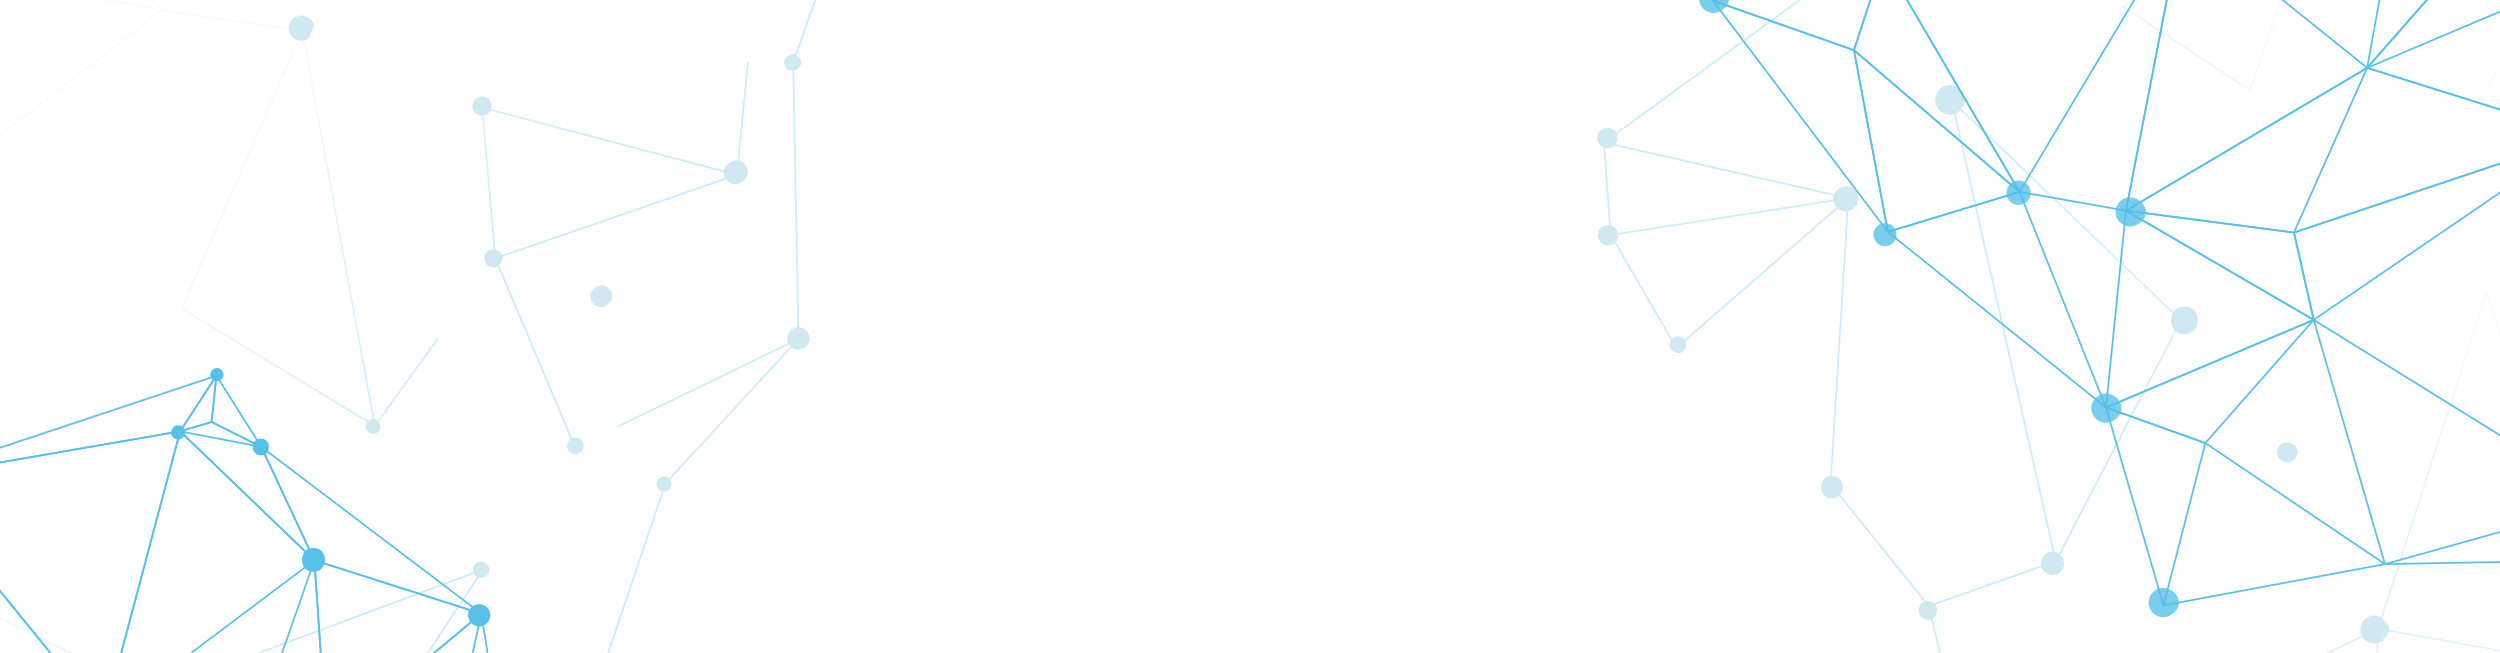 <svg width="1440" height="376" viewBox="0 0 1440 376" xmlns="http://www.w3.org/2000/svg"><defs><filter x="0%" y="0%" width="100%" height="100%" filterUnits="objectBoundingBox" id="s"><feGaussianBlur in="SourceGraphic"/></filter><filter x="-155.2%" y="-158.1%" width="410.5%" height="416.2%" filterUnits="objectBoundingBox" id="k"><feGaussianBlur stdDeviation="4" in="SourceGraphic"/></filter><filter x="-51.8%" y="-53.7%" width="203.7%" height="207.3%" filterUnits="objectBoundingBox" id="c"><feGaussianBlur stdDeviation="3" in="SourceGraphic"/></filter><filter x="-69.1%" y="-71.5%" width="238.2%" height="243.1%" filterUnits="objectBoundingBox" id="d"><feGaussianBlur stdDeviation="4" in="SourceGraphic"/></filter><filter x="-69.1%" y="-71.5%" width="238.2%" height="243.1%" filterUnits="objectBoundingBox" id="e"><feGaussianBlur stdDeviation="4" in="SourceGraphic"/></filter><filter x="-51.8%" y="-53.7%" width="203.7%" height="207.3%" filterUnits="objectBoundingBox" id="f"><feGaussianBlur stdDeviation="3" in="SourceGraphic"/></filter><filter x="-67.5%" y="-67.5%" width="235.1%" height="235.1%" filterUnits="objectBoundingBox" id="g"><feGaussianBlur stdDeviation="3" in="SourceGraphic"/></filter><filter x="-64.2%" y="-64.2%" width="228.3%" height="228.3%" filterUnits="objectBoundingBox" id="h"><feGaussianBlur stdDeviation="3" in="SourceGraphic"/></filter><filter x="0%" y="0%" width="100%" height="100%" filterUnits="objectBoundingBox" id="i"><feGaussianBlur in="SourceGraphic"/></filter><filter x="0%" y="0%" width="100%" height="100%" filterUnits="objectBoundingBox" id="j"><feGaussianBlur in="SourceGraphic"/></filter><filter x="0%" y="0%" width="100%" height="100%" filterUnits="objectBoundingBox" id="t"><feGaussianBlur in="SourceGraphic"/></filter><filter x="-148.4%" y="-147%" width="396.8%" height="394%" filterUnits="objectBoundingBox" id="l"><feGaussianBlur stdDeviation="4" in="SourceGraphic"/></filter><filter x="-128.8%" y="-124.6%" width="357.6%" height="349.1%" filterUnits="objectBoundingBox" id="m"><feGaussianBlur stdDeviation="4" in="SourceGraphic"/></filter><filter x="-90.5%" y="-87.5%" width="281%" height="275%" filterUnits="objectBoundingBox" id="n"><feGaussianBlur stdDeviation="4" in="SourceGraphic"/></filter><filter x="-93.2%" y="-93.2%" width="286.4%" height="286.4%" filterUnits="objectBoundingBox" id="o"><feGaussianBlur stdDeviation="4" in="SourceGraphic"/></filter><filter x="0%" y="0%" width="100%" height="100%" filterUnits="objectBoundingBox" id="p"><feGaussianBlur in="SourceGraphic"/></filter><filter x="0%" y="0%" width="100%" height="100%" filterUnits="objectBoundingBox" id="q"><feGaussianBlur in="SourceGraphic"/></filter><filter x="0%" y="0%" width="100%" height="100%" filterUnits="objectBoundingBox" id="r"><feGaussianBlur in="SourceGraphic"/></filter><linearGradient x1="41.451%" y1="28.027%" x2="59.48%" y2="43.638%" id="b"><stop stop-color="#57C0E8" stop-opacity=".05" offset="0%"/><stop stop-color="#57C0E8" stop-opacity=".3" offset="100%"/></linearGradient><linearGradient x1="54.307%" y1="39.927%" x2="34.711%" y2="52.121%" id="a"><stop stop-color="#57C0E8" stop-opacity=".05" offset="0%"/><stop stop-color="#57C0E8" stop-opacity=".3" offset="100%"/></linearGradient></defs><g fill="none" fill-rule="evenodd"><path d="M190.993 543.035l73.119-25.649-73.119 25.649zm414.645 271.7l124.208 11.733h-.002l-124.206-11.733zm-163.221-75.863l103.176 85.236-158.735-28.76 55.559-56.476zm-122.734-26.094l67.175 82.57-152.229-68.782 85.054-13.788zM712.135 555.16l-85.62 167.4h.002l198.897 11.122L712.136 555.16h-.001zm-262.337 1.012l-91.787 43.966 91.788-43.965h-.001zM204.32 252.116l59.791 265.27 72.093-138.84-131.884-126.43zm-59.66 56.055l-99.04 86.21-37.88-65.046 136.92-21.163zm279.822-201.328l-121.314 91.173 72.81 47.911 48.504-139.084zM368.042.502l-20.912 32.05L247.017 98.96 368.042.502zM190.993 543.034l-56.6-70.215 10.267-164.65L9.393 277.332l135.267 30.84L7.74 329.334l-3.852-53.257L247.017 98.96l4.467 7.88-4.467-7.88L347.13 32.552l77.352 74.29-.001-.003-77.351-74.287L368.045.5v0l.003.002L529.02 219.166l-18.01 26.76 18.011-26.76 9.354 29.984 89.488 137.725 78.888 39.207 130.322 174.057-124.937-44.98v.001l124.936 44.978 68.9 126.28-176.126 100.05-100.668 81.898-83.585-84.258-44.13-105.077-59.046 19.84 7.383-182.698 134.331 24.176-71.927-217.803h-.001L449.8 556.172l-.506-1.012.504 1.011.002.001-7.383 182.7-55.558 56.475-67.175-82.569-85.054 13.788v-.002l-43.637-183.53z" stroke="url(#a)" stroke-linejoin="round" transform="translate(920 -194)"/><path d="M1306.204 596.867c3.642 0 6.68 3.038 6.68 6.68 0 3.641-3.038 6.68-6.68 6.68s-6.68-3.039-6.68-6.68c0-3.642 3.038-6.68 6.68-6.68zm56-58.352c3.833 0 7.031 3.199 7.031 7.032s-3.198 7.03-7.03 7.03c-3.834 0-7.032-3.197-7.032-7.03s3.198-7.032 7.031-7.032zm-207.394-15.68c2.082.24 2.746.283 4.625 1.246 1.702.871 2.989 2.727 3.485 4.532.486 1.765.353 3.986-.614 5.604l-.151.238-.042.057-.084.192a8.768 8.768 0 01-3.205 3.659l-.229.14c-2.586 1.514-5.88 1.514-8.467 0a8.452 8.452 0 01-4.153-7.243c0-2.863 1.576-5.868 4.153-7.24 1.36-.726 3.101-1.367 4.682-1.185zm6.95 12.166l-1.013 1.312c.242-.305.485-.608.723-.916l.281-.376.01-.02zm.217-.279l-.106.134-.051.076-.069.09-.072.174c.081-.17.182-.325.298-.474zm.775-3.545l-.149 1.108-.143 1.056-.7 1.66.111-.145.242-.344.028-.059c.43-1.01.656-2.1.607-3.193a.258.258 0 01.004-.083zm-.275 2.134l-.023.081.006-.05.017-.03zm79.381-21.264c.23.06.46.122.69.184 2.59.689 4.428 3.15 4.428 5.816 0 2.585-1.728 4.977-4.194 5.748l-.234.068-.69.184c-3.907 1.04-7.877-1.93-7.877-6 0-4.071 3.97-7.041 7.877-6zm-10-49.5c.23.06.46.122.69.184 2.59.689 4.428 3.15 4.428 5.816 0 2.585-1.728 4.977-4.194 5.748l-.234.068-.69.184c-3.907 1.04-7.877-1.93-7.877-6 0-4.071 3.97-7.041 7.877-6zm-7.654-40.046c3.156 0 6.004 2.165 6.842 5.208a7.143 7.143 0 010 3.772 7.17 7.17 0 01-.794 1.826l-.07.106-.063.144-.073.182-.074.179a6.71 6.71 0 01-2.396 2.396 6.647 6.647 0 01-3.372.913 6.643 6.643 0 01-3.371-.913 6.701 6.701 0 01-2.396-2.396 5.595 5.595 0 01-.074-.179l-.023-.056-.024-.032c-.754-1.1-1.154-2.557-1.202-3.808l-.004-.247a7.065 7.065 0 01.968-3.581 7.149 7.149 0 016.126-3.514zm6.089 10.709c-.367.476-.735.95-1.102 1.427l.03-.025c.32-.322.604-.665.852-1.029l.11-.17.016-.035c.029-.059.06-.115.094-.168zm-12.177 0c.068.106.123.225.173.347l.051.126.132.183c.213.28.452.532.716.746l.03.025-1.102-1.427zm149.4-78.61a16.83 16.83 0 012.557.386c1.434.326 2.673 1.139 3.636 2.212l.093.106.014.013a7.238 7.238 0 012.264 4.959l.006.27a7.227 7.227 0 01-2.27 5.23l-.018.016-.089.103c-.903 1.006-2.048 1.783-3.37 2.145l-.266.067c-.865.198-1.553.302-2.556.385-2.01.167-4.235-.944-5.618-2.327a7.976 7.976 0 01-2.327-5.618c0-2.1.843-4.135 2.327-5.618 1.383-1.383 3.608-2.495 5.618-2.328zm8.067 9.919a4756.37 4756.37 0 01-3.411 4.437l.359-.212c.39-.23.753-.494 1.088-.788l.18-.164.087-.1a8.84 8.84 0 001.663-3.061l.034-.112zm-3.411-8.381c1.138 1.478 2.275 2.957 3.41 4.436l-.033-.111a8.843 8.843 0 00-1.663-3.06l-.084-.099-.183-.167a7.168 7.168 0 00-1.088-.788l-.36-.211zm-261.718-10.013c6.992 0 6.992 10.843 0 10.843s-6.992-10.844 0-10.844zm71.75-28.294c3.66 0 6.715 3.055 6.715 6.715 0 3.66-3.055 6.715-6.715 6.715-3.66 0-6.715-3.055-6.715-6.715 0-3.66 3.055-6.715 6.715-6.715zm-127-43.754c8.343 0 8.343 12.938 0 12.938s-8.343-12.938 0-12.938zm266.148-17.743l.166.149.39.36c1.979 1.83 2.036 5.316.17 7.242l-.17.166-.39.36c-3.622 3.351-9.812 1.094-9.812-4.065 0-5.08 6.004-7.346 9.646-4.212zm-351.679-61.292l.13.155.335.416c1.485 1.854 1.536 3.807.153 5.668l-.153.199-.334.416c-2.694 3.363-8.087.455-8.087-3.349 0-3.745 5.223-6.62 7.956-3.505zm288.531-18.441c10.247 0 10.247 15.89 0 15.89s-10.247-15.89 0-15.89zm-332-46.925c3.2 0 5.871 2.67 5.871 5.87 0 3.202-2.67 5.872-5.87 5.872s-5.872-2.67-5.872-5.871c0-3.201 2.671-5.871 5.871-5.871zm137-22.302c3.91 0 7.172 3.262 7.172 7.172 0 3.91-3.263 7.172-7.172 7.172s-7.172-3.262-7.172-7.172c0-3.91 3.263-7.172 7.172-7.172zM925.871 73.676c3.2 0 5.871 2.67 5.871 5.87 0 3.202-2.67 5.872-5.87 5.872S920 82.748 920 79.547c0-3.201 2.671-5.871 5.871-5.871zm197.333-24.638c4.638 0 8.508 3.87 8.508 8.508 0 4.638-3.87 8.508-8.508 8.508-4.638 0-8.508-3.87-8.508-8.508 0-4.638 3.87-8.508 8.508-8.508z" fill="#CFE8F2"/><path d="M.5 460.786h.001l114.536-7.556L.5 460.786zm430.467 268.498L246.53 765.843l114.546 162.984 69.89-199.542h.001v-.001zm-184.438 36.559h-.001l-17.501 145.49.001.002 17.501-145.492zM119.627 631.478l-2.944 133.799 55.11-99.759-52.166-34.04zm338.58-178.476L267.579 524.04l64.284 120.402-22.666 21.077 22.667-21.077 126.345-191.438h-.002zM173.09 477.736l94.489 46.302h-.001l-94.488-46.302zm338.151-95.073zm-45.944-108.844l45.944 108.844-.001-.003-45.942-108.84h-.001zM354.049 142.942L284.64 302.644 395.955 370.4l36.058-50.225-36.058 50.225-41.906-227.46zm285.937 177.234L536.505 370.4l103.483-50.223h-.002zM457.767 186.984l7.53 86.835h.001l139.21-48.139-146.74-38.696zm153.001-25.809l-6.26 64.506.001-.003 6.259-64.503zM171.613 36.531l101.468 94.334-129.038-24.292 27.57-70.042zM.5 460.786l116.983-147.994h.001L96.165 267.7h-.001L273.08 130.867l80.968 12.076-80.968-12.077-101.468-94.334L211.02.5l285.646 12.358h.006l156.313 102.623-38.117 3.452 38.117-3.452-16.165 45.694 3.169 159.002-76.57 83.084h.001L510.8 558.849l18.126 86.206-55.824 210.151-56.397 132.338-187.677-76.209-126.663-28.242 14.318-117.817L40.872 622.88.5 460.785z" stroke="url(#b)" stroke-linejoin="round" transform="translate(-180 -125)"/><path d="M452.834 38.997c3.85 4.875 11.41-1.096 7.56-5.971-3.85-4.875-11.41 1.096-7.56 5.97m-34.43 64.569c5.48 6.94 16.24-1.559 10.76-8.498-5.48-6.937-16.239 1.56-10.76 8.498m36.409 95.379c2.176 2.756 6.29 3.238 9.044 1.062 2.755-2.175 3.238-6.289 1.062-9.044-2.175-2.754-6.289-3.237-9.044-1.06-2.754 2.175-3.238 6.288-1.062 9.042M341.43 174.552c5.004 6.334 14.825-1.424 9.823-7.758-5.003-6.334-14.824 1.424-9.822 7.758m-52.506-23.78c.02-.067.042-.135.06-.204.315-.82.414-1.665.296-2.532a4.996 4.996 0 00-1.032-2.416 5.005 5.005 0 00-2.11-1.565 5.07 5.07 0 00-2.531-.296c-.073 0-.144.006-.215.01-1.805.116-3.46 1.61-4.094 3.233a5.21 5.21 0 00.758 5.089 5.212 5.212 0 004.774 1.916c1.726-.243 3.562-1.505 4.094-3.235m-5.877-90.226l-.006-.095.015 1.372c-.004-.5-.008-1.003-.016-1.505-.014-.812-.657-2.051-1.145-2.647.372.866.743 1.735 1.114 2.604a.566.566 0 00-.008-.04l.015 1.38a.962.962 0 00.007-.049c-.111.442-.222.886-.332 1.332a.875.875 0 01.02-.074 5.333 5.333 0 00.315-2.678 5.296 5.296 0 00-1.094-2.557c-1.143-1.447-3.076-2.272-4.914-1.974-2.093.342-3.546 1.564-4.442 3.474-1.045 2.227.006 4.954 1.847 6.377.428.33.913.6 1.43.763 1.825.564 3.673.447 5.226-.78a5.277 5.277 0 001.654-2.229 5.34 5.34 0 00.314-2.674m44.686 199.156c1.615 2.045 4.67 2.404 6.716.787 2.045-1.615 2.404-4.67.788-6.715-1.615-2.045-4.67-2.404-6.715-.789-2.046 1.615-2.404 4.67-.789 6.717m50.793 17.604l-.067.174c-1.133 2.935 1.356 6.086 4.473 5.664l.184-.026c3.23-.435 4.777-4.365 2.77-6.906-2.007-2.541-6.186-1.947-7.36 1.094m-159.474-32.25c-.09-.361-.178-.803-.3-1.086-.476-1.131-1.3-1.736-2.35-2.28-.56-.286-1.55-.341-2.155-.255a4.285 4.285 0 00-3.37 2.66c-.998 2.555.738 5.457 3.466 5.777a4.27 4.27 0 003.133-.886c1.08-.854 1.925-2.52 1.576-3.93m56.307 87.451c.837.23 1.684.498 2.568.279a4.49 4.49 0 002.161-.925 4.464 4.464 0 001.401-1.89 4.504 4.504 0 00.266-2.265l-.31-1.123a4.513 4.513 0 00-1.482-1.877c-.02-.02-.04-.04-.06-.056.292.28.584.562.875.845-.016-.025-.03-.05-.047-.074l.627 1.059-.03-.1c-.34-1.131-1.528-2.103-2.583-2.516a4.68 4.68 0 00-4.57.68 4.677 4.677 0 00-1.719 4.287c.211 1.512 1.35 3.248 2.903 3.676M179.215 20.521a10.9 10.9 0 01.227-.373c.964-1.507 1.679-3.41 1.275-5.24l-2.458 6.126a.33.33 0 00.03-.022l-1.523.904.035-.018-1.643.454a.294.294 0 01.086-.018l-1.665.018c.059 0 .113.005.17.013 1.65.234 3.405-.306 4.702-1.33 1.78-1.407 2.657-3.66 2.367-5.899-.248-1.91-1.263-3.466-2.743-4.654l1.279 1.236c-1.01-1.517-2.965-2.47-4.744-2.679-1.472-.173-2.583.2-3.967.627-1.751.541-3.247 2.35-3.89 3.993a7.22 7.22 0 001.052 7.06 7.2 7.2 0 004.79 2.68 7.15 7.15 0 003.628-.516 7.216 7.216 0 002.992-2.362" fill="#CFE8F2"/><g stroke="#57C0E8" stroke-linejoin="round"><path d="M-39.067 468.013l98.847-54.1-112.537-138.45zm98.847-54.099l121.314-91.175-77.352-74.29z"/><path d="M59.78 413.914l-112.538-138.45 156.5-27.015zm128.462 13.549l-7.147-104.724 96.147 30.724zm-84.5-179.013l77.353 74.29-30.596-65.337zm0 0l18.174-5.387 28.583 14.34z"/><path d="M181.095 322.74l96.147 30.724-126.743-96.06zm-77.353-74.29l18.174-5.387 2.742-26.666z"/><path d="M121.916 243.063l28.583 14.34-25.841-41.006z"/><path d="M-52.758 275.463l156.5-27.014 20.916-32.052zm347.745 189.584l-17.745-111.584-30.758 139.766zm-106.745-37.584l89-74-30.758 139.766zm0 0l-7.147-104.724-48.504 139.085z"/></g><path stroke="#57C0E8" stroke-linejoin="round" d="M1321.338 133.957l11.354 50.291L1487.94 78.175zM1084.88-23.189l78.329 133.723 93.854-156.923zm78.329 133.723l93.854-156.923-32.508 167.736zm49.851 124.199l119.632-50.484-108.138-62.902z"/><path stroke="#57C0E8" stroke-linejoin="round" d="M1321.338 133.957l11.354 50.291-108.137-62.902zm-96.784-12.611l32.508-167.735 106.413 85.472z"/><path stroke="#57C0E8" stroke-linejoin="round" d="M1224.554 121.346l96.783 12.611 42.138-94.874zm96.784 12.611l166.603-55.782-124.465-39.092zM1213.06 234.733l119.632-50.484-62.416 70.967zM1084.88-23.189l78.329 133.723-95.311-81.61zm278.595 62.273l40.99-225.68 89.941 76.677z"/><path stroke="#57C0E8" stroke-linejoin="round" d="M1363.475 39.084l124.466 39.092L1544.94-37.76zm0 0l130.931-149.003 50.533 72.159zM1213.06 234.733l57.216 20.483-24.103 93.488zm33.114 113.97l24.103-93.487 103.473 69.703zm86.518-164.455l169.361 104.885-128.303 35.786zm41.058 140.672l128.304-35.787 74.222 32.145zm-210.541-214.386l49.852 124.198-125.654-101.169z"/><path stroke="#57C0E8" stroke-linejoin="round" d="M1067.897 28.924l95.312 81.61-75.802 23.03zm16.983-52.113l10.424-31.608L986.607.36z"/><path stroke="#57C0E8" stroke-linejoin="round" d="M1067.897 28.924l16.983-52.113L986.606.36z"/><path stroke="#57C0E8" stroke-linejoin="round" d="M1087.407 133.564l-19.51-104.64L986.606.359zm-51.357-315.257l59.254 126.896L986.606.359z"/><g fill="#57C0E8" opacity=".8"><path d="M15.743 443.431a.286.286 0 01.043-.07l-1.32 1.802a.957.957 0 01.123-.115l-1.667 1.328a2.68 2.68 0 01.488-.274l-1.84.81c.717-.305 1.435-.6 2.124-.958 1.75-.908 3.028-2.894 3.466-4.766.428-1.822.185-4.067-.893-5.646-1.19-1.744-1.753-2.099-3.466-3.306-1.3-.916-3.137-1.185-4.678-1.2-2.92-.026-5.74 1.86-7.11 4.374a8.455 8.455 0 00.183 8.347c1.548 2.567 4.441 4.142 7.437 4.05 2.851-.09 5.831-1.752 7.11-4.376" filter="url(#c)" transform="translate(978.617 -440.337)"/><path d="M241.743 679.43a.28.28 0 01.043-.07l-1.32 1.803c.038-.043.078-.078.123-.115l-1.667 1.328c.152-.11.315-.197.488-.273l-1.84.809c.717-.304 1.435-.6 2.124-.958 1.75-.908 3.028-2.894 3.466-4.765.428-1.822.185-4.068-.893-5.647-1.19-1.744-1.753-2.1-3.466-3.306-1.3-.916-3.137-1.185-4.678-1.2-2.92-.025-5.74 1.86-7.11 4.374a8.455 8.455 0 00.183 8.347c1.548 2.567 4.441 4.143 7.437 4.049 2.851-.09 5.831-1.751 7.11-4.375" filter="url(#d)" transform="translate(978.617 -440.337)"/><path d="M274.743 791.43a.28.28 0 01.043-.07l-1.32 1.803c.038-.043.078-.078.123-.115l-1.667 1.328c.152-.11.315-.197.488-.273l-1.84.809c.717-.304 1.435-.6 2.124-.958 1.75-.908 3.028-2.894 3.466-4.765.428-1.822.185-4.068-.893-5.647-1.19-1.744-1.753-2.1-3.466-3.306-1.3-.916-3.137-1.185-4.678-1.2-2.92-.025-5.74 1.86-7.11 4.374a8.455 8.455 0 00.183 8.347c1.548 2.567 4.441 4.143 7.437 4.049 2.851-.09 5.831-1.751 7.11-4.375" filter="url(#e)" transform="translate(978.617 -440.337)"/><path d="M255.743 566.43a.28.28 0 01.043-.07l-1.32 1.803c.038-.043.078-.078.123-.115l-1.667 1.328c.152-.11.315-.197.488-.273l-1.84.809c.717-.304 1.435-.6 2.124-.958 1.75-.908 3.028-2.894 3.466-4.765.428-1.822.185-4.068-.893-5.647-1.19-1.744-1.753-2.1-3.466-3.306-1.3-.916-3.137-1.185-4.678-1.2-2.92-.025-5.74 1.86-7.11 4.374a8.455 8.455 0 00.183 8.347c1.548 2.567 4.441 4.143 7.437 4.049 2.851-.09 5.831-1.751 7.11-4.375" filter="url(#f)" transform="translate(978.617 -440.337)"/><path d="M103.969 581.386c3.199 1.74 7.319.526 9.062-2.672 1.74-3.198.526-7.32-2.673-9.06-3.198-1.743-7.32-.527-9.061 2.67-1.741 3.2-.525 7.32 2.672 9.062" filter="url(#g)" transform="translate(978.617 -440.337)"/><path d="M180.72 557.537c3.366 1.833 7.704.553 9.537-2.813 1.833-3.366.554-7.705-2.812-9.538-3.367-1.833-7.704-.553-9.538 2.813-1.833 3.367-.553 7.705 2.813 9.538" filter="url(#h)" transform="translate(978.617 -440.337)"/><path d="M38.631 116.434a.1.1 0 01.016-.025l-.473.644a.37.37 0 01.044-.04l-.596.474a.957.957 0 01.175-.098l-.659.29c.257-.109.514-.214.76-.343.626-.325 1.083-1.035 1.24-1.704.153-.652.066-1.455-.32-2.02-.425-.624-.626-.75-1.24-1.183-.464-.327-1.121-.424-1.672-.429-1.045-.009-2.054.665-2.544 1.565-.506.929-.48 2.08.066 2.985a3.025 3.025 0 002.66 1.449c1.02-.033 2.086-.627 2.543-1.565" filter="url(#i)" transform="translate(1210.617 232.699)"/><path d="M5.631 4.434a.1.1 0 01.016-.025l-.473.644a.37.37 0 01.044-.04l-.596.474a.957.957 0 01.175-.098l-.659.29c.257-.109.514-.214.76-.343.626-.325 1.083-1.035 1.24-1.704.153-.652.066-1.455-.32-2.02-.425-.624-.626-.75-1.24-1.183C4.115.102 3.458.005 2.907 0 1.86-.009.852.665.362 1.565c-.506.929-.48 2.08.066 2.985A3.025 3.025 0 003.088 6c1.02-.033 2.086-.627 2.543-1.565" filter="url(#j)" transform="translate(1210.617 232.699)"/></g><g fill="#57C0E8"><path d="M179.625 5.713c.02.029.04.059.062.088 1.682 2.385 4.75 2.385 6.432 0 .022-.029.042-.059.063-.088 1.704-2.416-.587-5.713-3.28-5.713-2.69 0-4.981 3.297-3.277 5.713" filter="url(#k)" transform="translate(-57.994 212)"/><path d="M164.434 36.065a11.471 11.471 0 00-.065-.198c-.556-1.677-1.977-2.893-3.799-2.893-1.823 0-3.243 1.216-3.799 2.893-.023.065-.044.132-.066.198-.828 2.496 1.361 5.072 3.865 5.072 2.504 0 4.692-2.576 3.864-5.072" filter="url(#l)" transform="translate(-57.994 212)"/><path d="M208.237 50.28c6.212 0 6.212-9.634 0-9.634s-6.212 9.633 0 9.633" filter="url(#m)" transform="translate(-57.994 212)"/><path d="M238.57 117.319c8.842 0 8.842-13.712 0-13.712s-8.842 13.712 0 13.712" filter="url(#n)" transform="translate(-57.994 212)"/><path d="M333.986 148.86c3.511 0 6.439-2.929 6.439-6.439 0-3.51-2.928-6.439-6.439-6.439-3.51 0-6.438 2.93-6.438 6.44 0 3.51 2.928 6.439 6.438 6.439" filter="url(#o)" transform="translate(-57.994 212)"/><path d="M181.347 3.01l.033.047c.887 1.257 2.503 1.257 3.39 0 .012-.015.022-.03.033-.046.898-1.273-.31-3.011-1.728-3.011s-2.626 1.738-1.728 3.01" filter="url(#p)" transform="translate(-57.994 215)"/><path d="M163.402 33.488a5.613 5.613 0 00-.032-.097c-.273-.822-.969-1.417-1.862-1.417-.893 0-1.589.595-1.861 1.417-.012.032-.022.065-.033.097-.405 1.223.667 2.486 1.894 2.486 1.227 0 2.3-1.263 1.894-2.486" filter="url(#q)" transform="translate(-57.994 215)"/><path d="M208.48 45.646c3.87 0 3.87-6 0-6s-3.87 6 0 6" filter="url(#r)" transform="translate(-57.994 215)"/><path d="M238.84 110.608c3.87 0 3.87-6 0-6-3.869 0-3.869 6 0 6" filter="url(#s)" transform="translate(-57.994 215)"/><path d="M334.548 141.982c1.635 0 3-1.364 3-3 0-1.635-1.365-3-3-3-1.636 0-3 1.365-3 3 0 1.636 1.364 3 3 3" filter="url(#t)" transform="translate(-57.994 215)"/></g></g></svg>